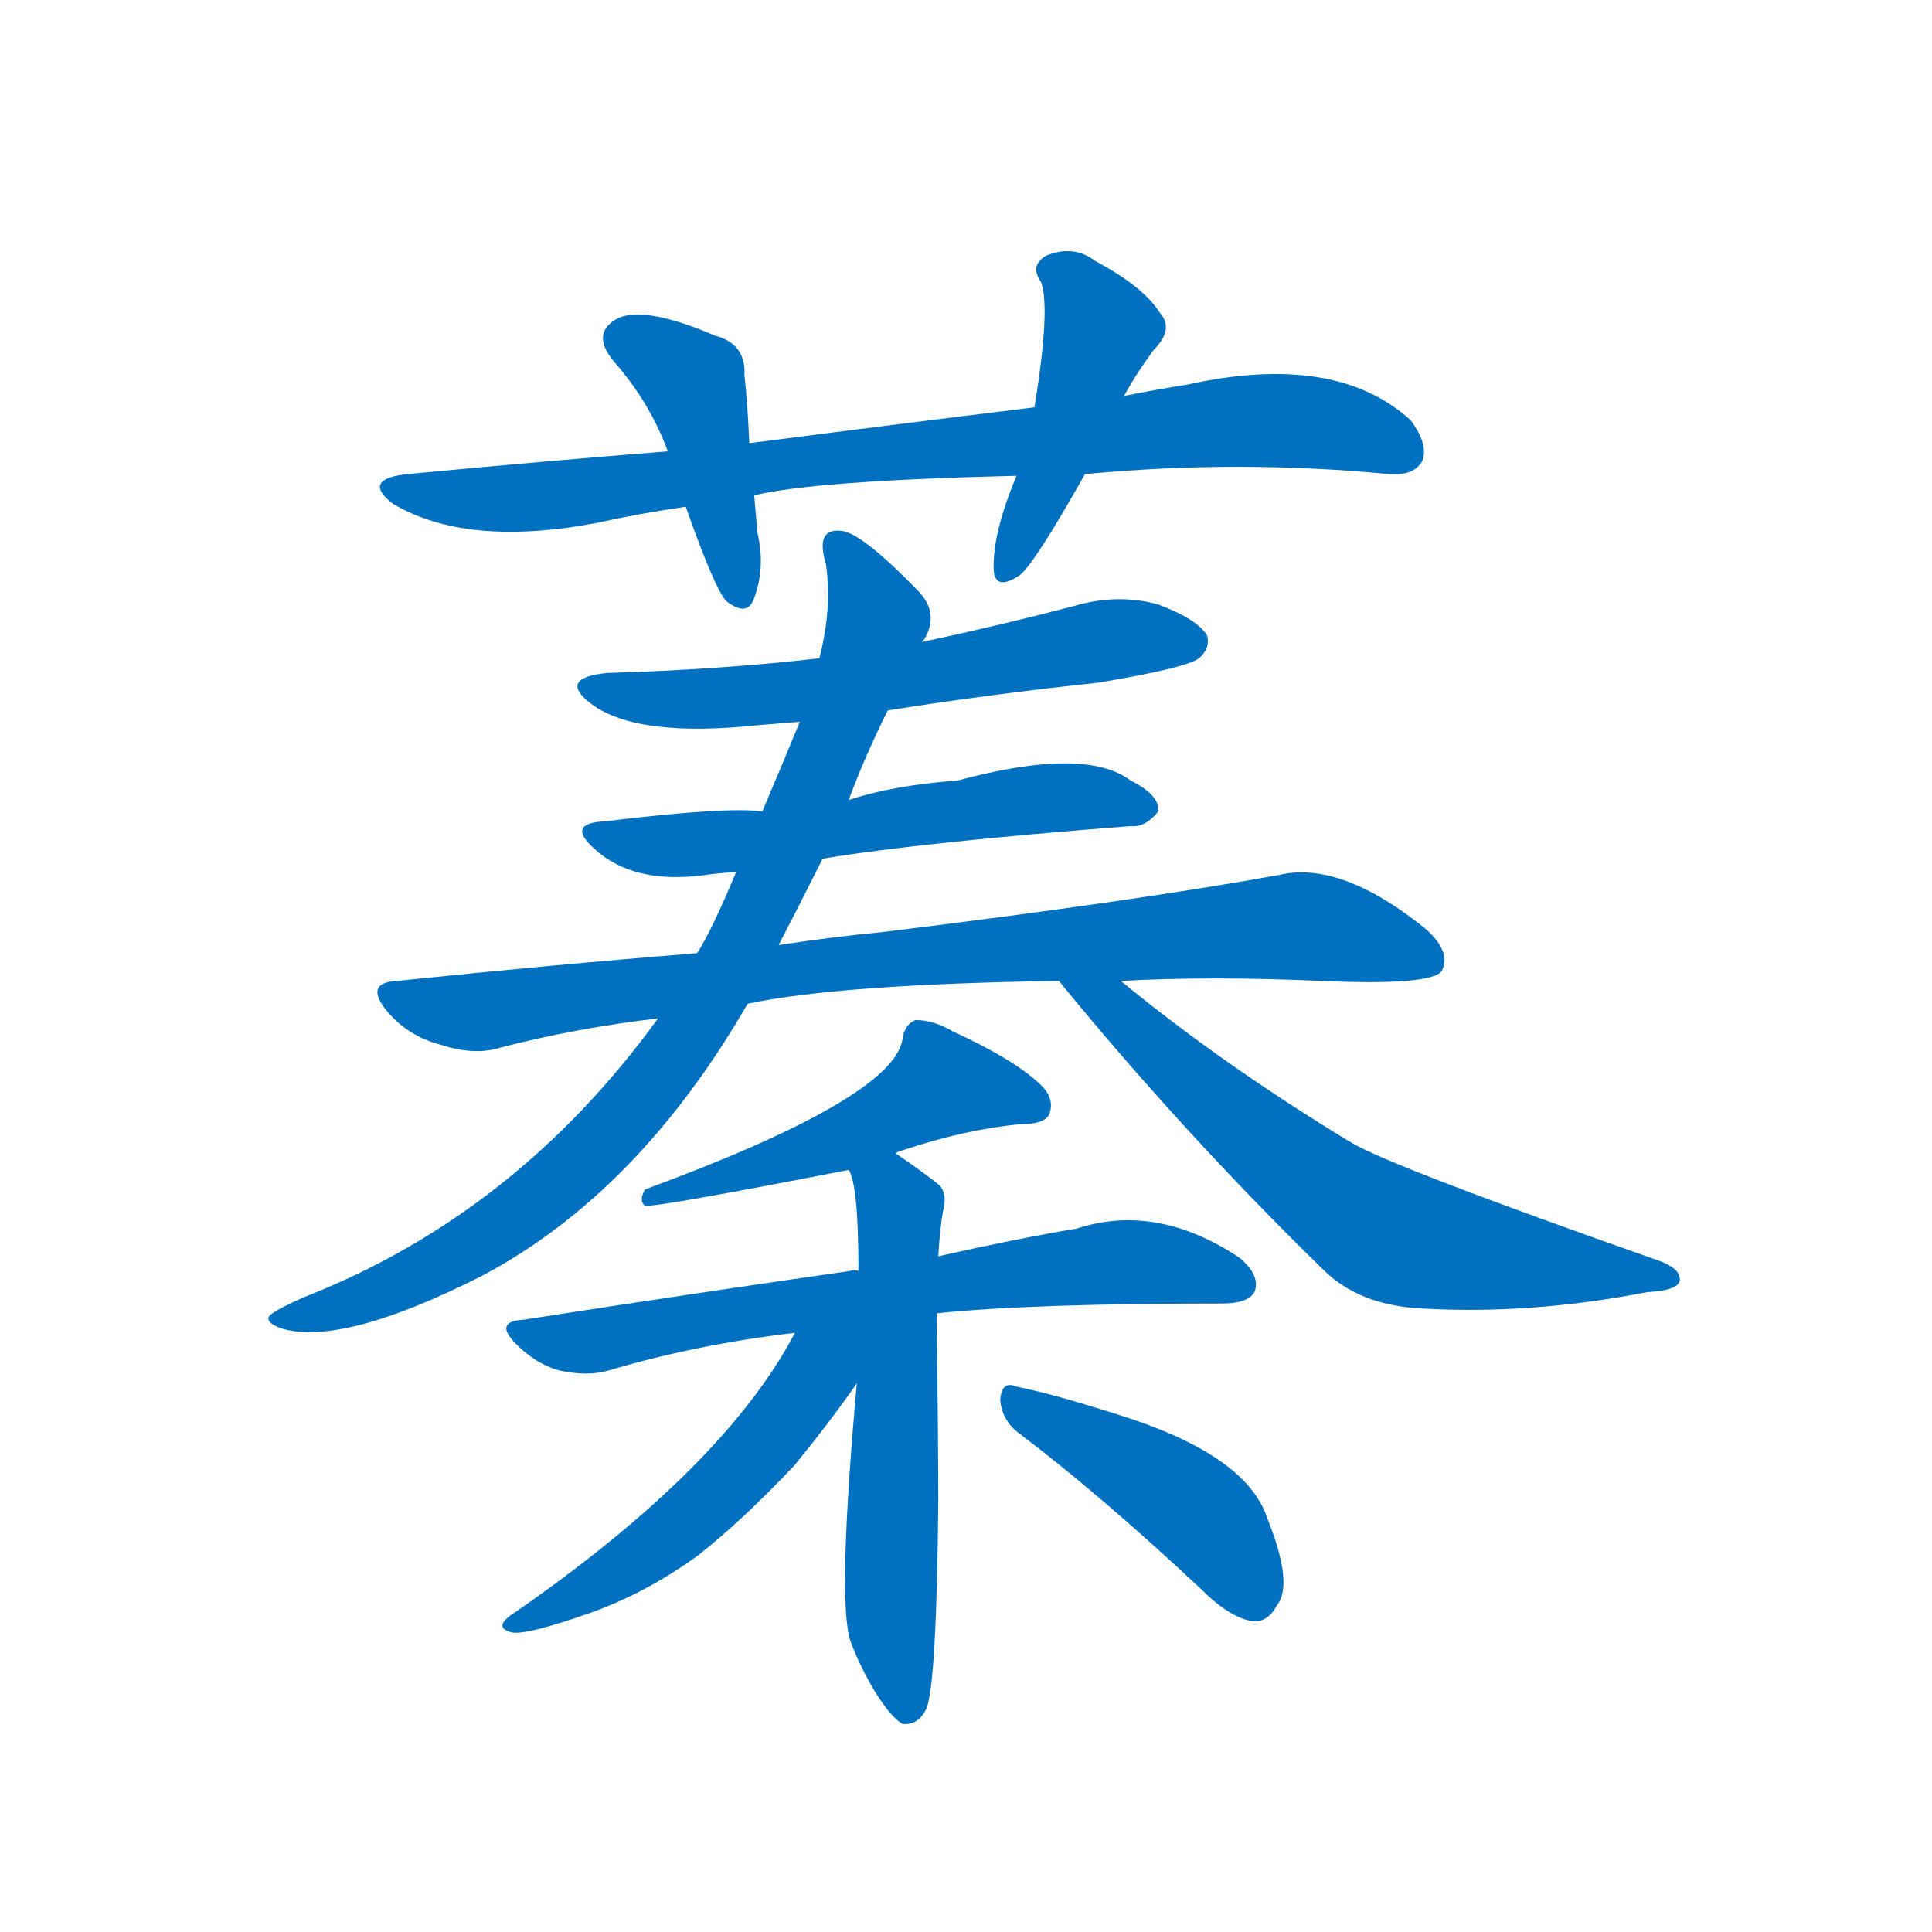 <svg width='83' height='83' >
                                <g transform="translate(3, 70) scale(0.07, -0.07)">
                                    <!-- 先将完整的字以灰色字体绘制完成，层级位于下面 -->
                                                                        <path d="M 623 709 Q 717 718 810 709 Q 825 708 830 717 Q 834 727 823 742 Q 777 784 686 764 Q 667 761 647 757 L 592 750 Q 510 740 417 728 L 367 723 Q 291 717 207 709 Q 179 706 198 691 Q 243 664 323 679 Q 350 685 378 689 L 420 696 Q 457 705 581 708 L 623 709 Z" style="fill: #0070C0;"></path>
                                                                        <path d="M 417 728 Q 416 752 414 770 Q 415 789 396 794 Q 354 812 337 805 Q 319 796 334 778 Q 356 753 367 723 L 378 689 Q 396 638 403 631 Q 416 621 420 633 Q 427 652 422 673 Q 421 685 420 696 L 417 728 Z" style="fill: #0070C0;"></path>
                                                                        <path d="M 647 757 Q 654 770 665 785 Q 678 798 669 808 Q 659 824 629 840 Q 616 850 599 843 Q 589 837 596 827 Q 602 811 592 750 L 581 708 Q 566 672 567 650 Q 568 637 583 647 Q 592 654 623 709 L 647 757 Z" style="fill: #0070C0;"></path>
                                                                        <path d="M 502 564 Q 565 574 631 581 Q 685 590 693 596 Q 700 602 698 610 Q 692 620 668 629 Q 643 636 616 628 Q 570 616 523 606 L 460 596 Q 399 589 330 587 Q 299 584 320 568 Q 348 547 423 555 Q 435 556 448 557 L 502 564 Z" style="fill: #0070C0;"></path>
                                                                        <path d="M 462 473 Q 522 483 651 493 Q 660 492 668 502 Q 669 512 651 521 Q 623 542 545 521 Q 505 518 478 509 L 425 502 Q 403 505 329 496 Q 304 495 322 479 Q 346 457 390 463 Q 397 464 409 465 L 462 473 Z" style="fill: #0070C0;"></path>
                                                                        <path d="M 645 398 Q 700 401 768 398 Q 835 395 842 404 Q 848 416 832 430 Q 780 472 742 463 Q 654 447 499 428 Q 468 425 435 420 L 385 415 Q 297 408 201 398 Q 180 397 195 379 Q 208 364 227 359 Q 248 352 264 357 Q 310 369 361 375 L 416 384 Q 473 396 607 398 L 645 398 Z" style="fill: #0070C0;"></path>
                                                                        <path d="M 435 420 Q 448 445 462 473 L 478 509 Q 488 536 502 564 L 523 606 Q 523 607 524 607 Q 534 623 521 637 Q 488 671 475 674 Q 457 677 464 654 Q 468 627 460 596 L 448 557 Q 439 535 425 502 L 409 465 Q 394 429 385 415 L 361 375 Q 274 255 144 204 Q 128 197 123 193 Q 119 189 129 185 Q 166 173 253 217 Q 349 268 416 384 L 435 420 Z" style="fill: #0070C0;"></path>
                                                                        <path d="M 607 398 Q 683 305 769 221 Q 791 199 829 197 Q 896 193 968 207 Q 987 208 988 214 Q 989 221 976 226 Q 811 284 786 299 Q 707 347 645 398 C 622 417 588 421 607 398 Z" style="fill: #0070C0;"></path>
                                                                        <path d="M 507 292 Q 507 293 511 294 Q 550 307 583 310 Q 598 310 601 316 Q 605 326 595 335 Q 579 350 542 367 Q 530 374 519 374 Q 512 371 511 362 Q 505 326 353 270 Q 349 263 353 260 Q 360 259 478 282 L 507 292 Z" style="fill: #0070C0;"></path>
                                                                        <path d="M 532 194 Q 589 200 707 200 Q 723 200 727 207 Q 731 217 718 228 Q 667 262 618 246 Q 582 240 533 229 L 484 220 Q 481 221 479 220 Q 388 207 278 190 Q 260 189 274 175 Q 286 163 300 159 Q 318 155 331 159 Q 385 175 445 182 L 532 194 Z" style="fill: #0070C0;"></path>
                                                                        <path d="M 483 151 Q 471 18 479 -7 Q 485 -23 494 -38 Q 504 -54 511 -58 Q 521 -59 526 -48 Q 532 -30 533 78 Q 533 112 532 194 L 533 229 Q 534 247 536 257 Q 539 269 532 274 Q 519 284 507 292 C 482 309 469 311 478 282 Q 484 273 484 220 L 483 151 Z" style="fill: #0070C0;"></path>
                                                                        <path d="M 445 182 Q 402 100 274 11 Q 258 1 272 -2 Q 282 -3 319 10 Q 353 22 385 45 Q 413 67 445 101 Q 467 128 483 151 C 512 193 471 230 445 182 Z" style="fill: #0070C0;"></path>
                                                                        <path d="M 583 120 Q 632 83 694 25 Q 712 7 726 5 Q 735 4 741 15 Q 751 28 735 68 Q 723 105 652 129 Q 606 144 581 149 Q 572 153 571 141 Q 572 128 583 120 Z" style="fill: #0070C0;"></path>
                                    
                                    
                                                                                                                                                                                                                                                                                                                                                                                                                                                                                                                                                                                                                                                                                                                                                                                                                                                                                                                                                                                                                                                                                                        </g>
                            </svg>